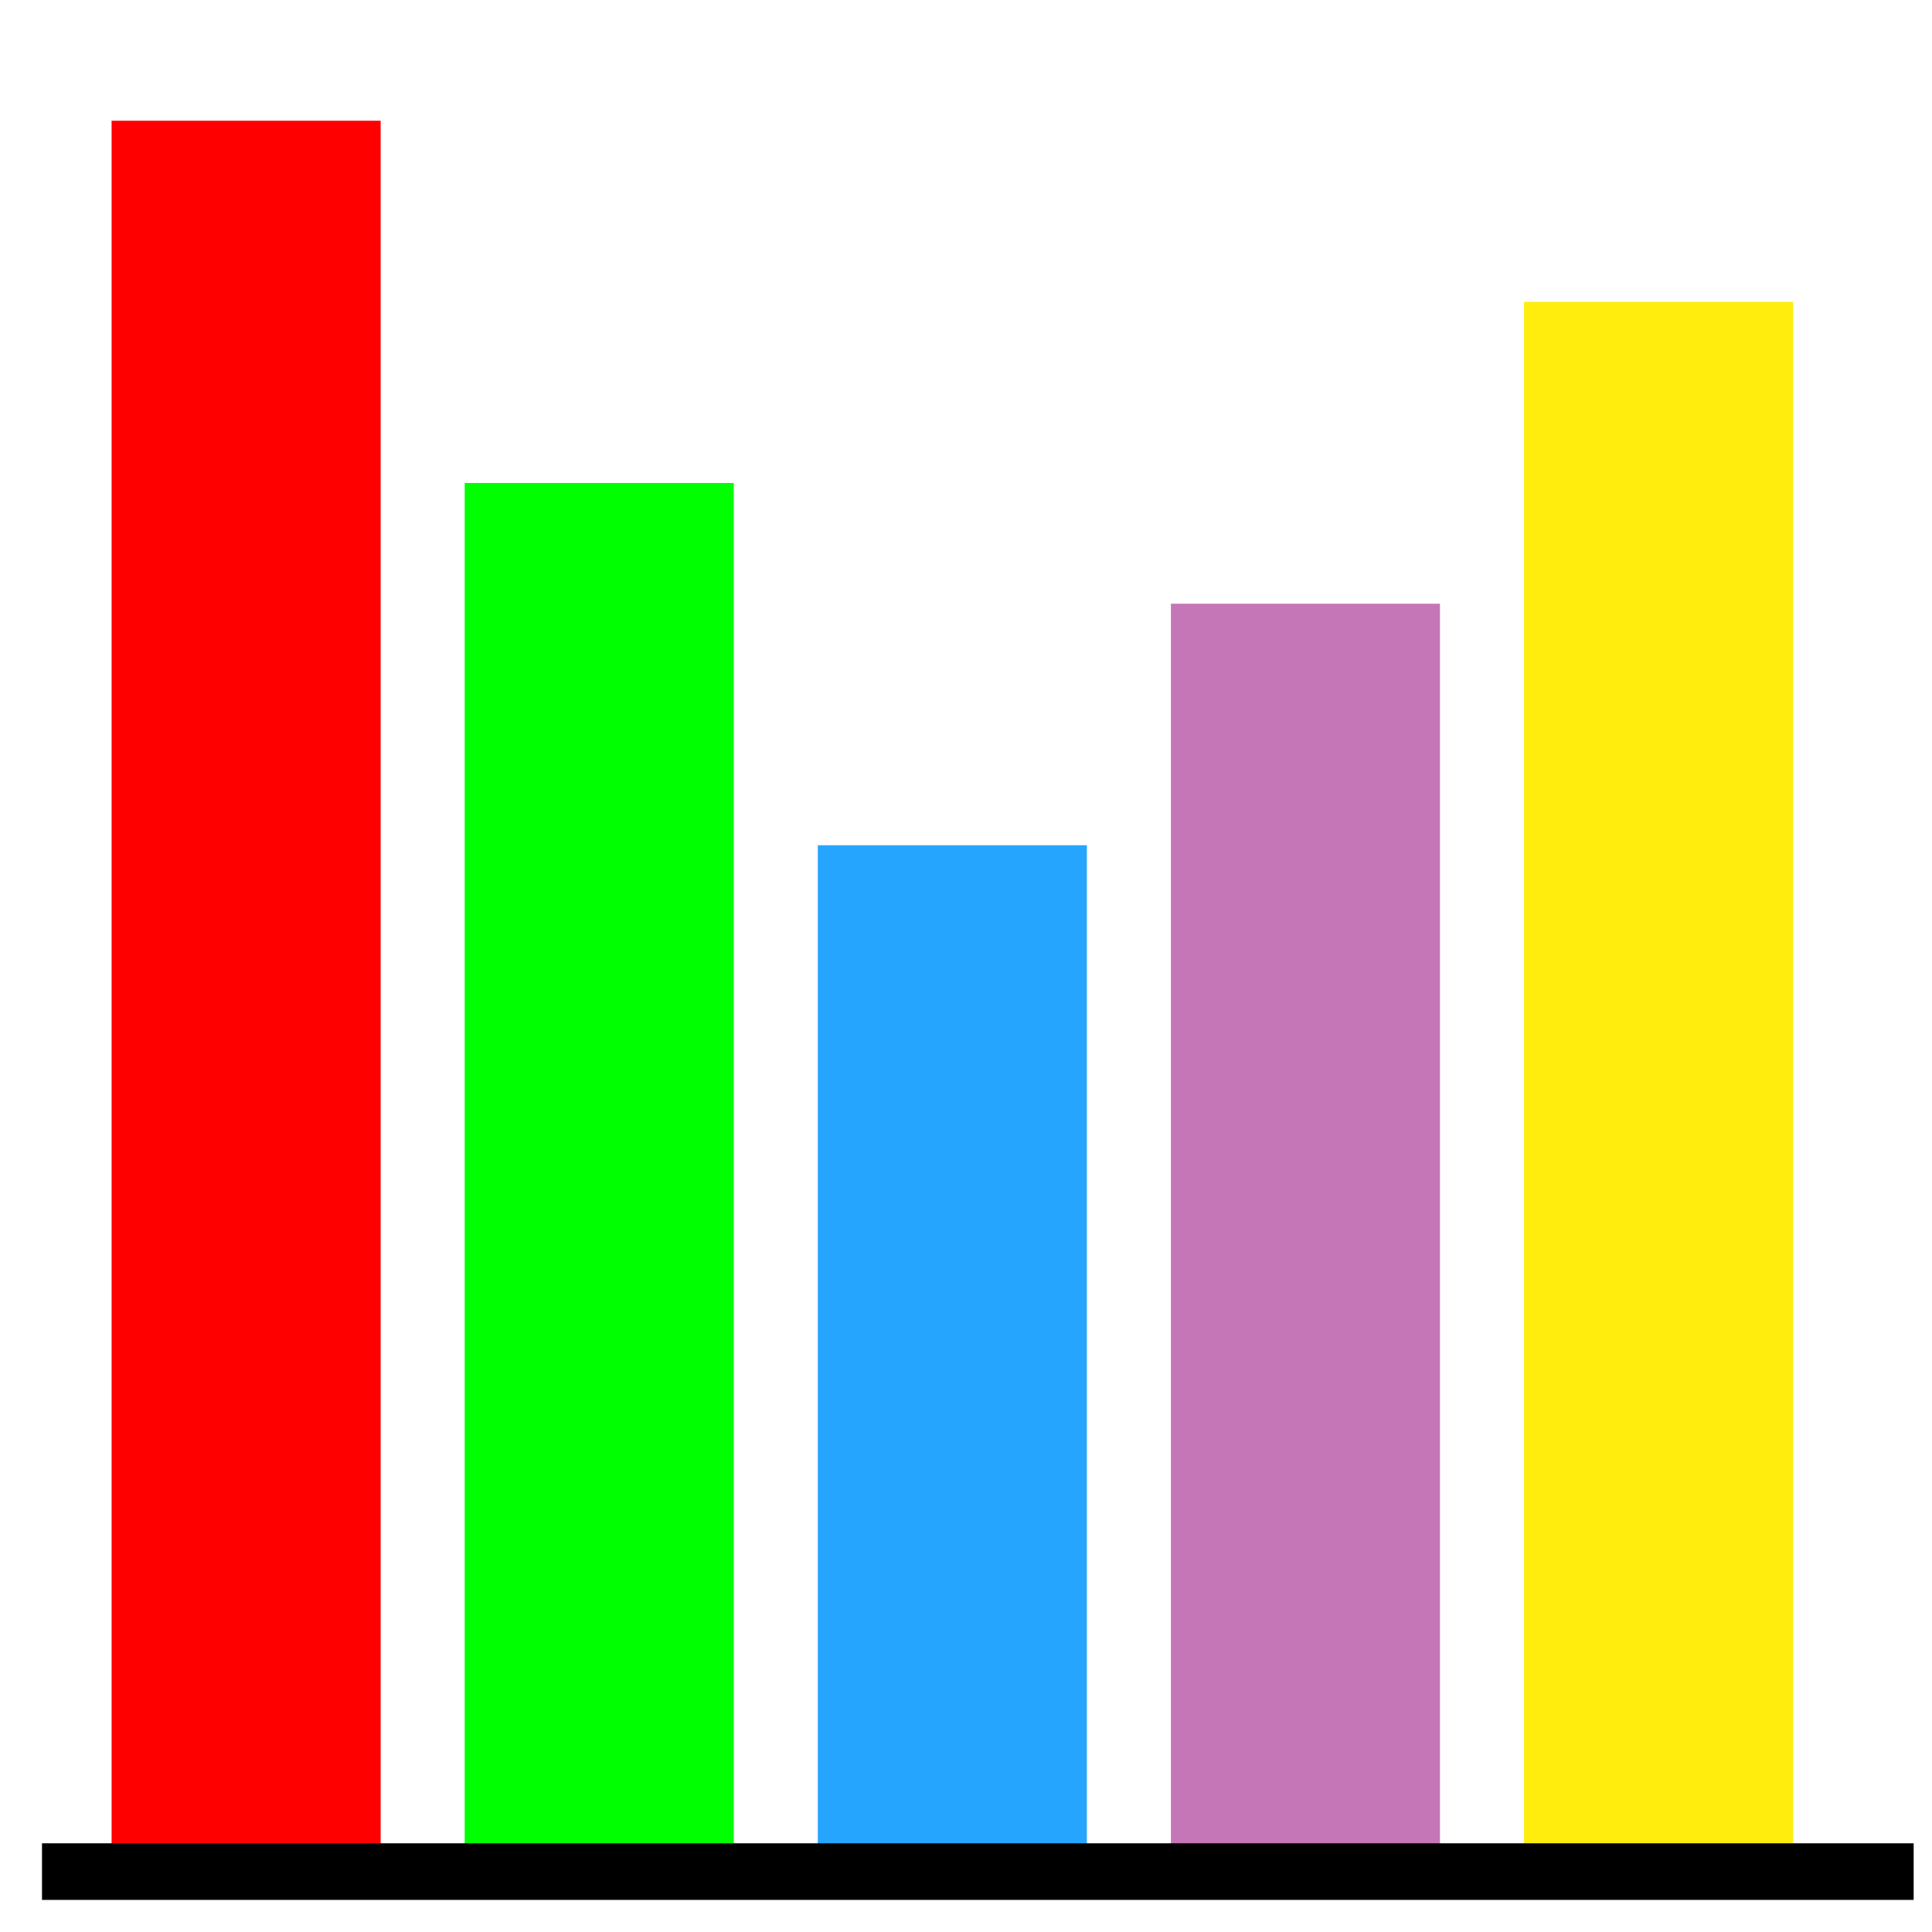 <?xml version="1.0" encoding="UTF-8" standalone="no"?>
<!-- Created with Inkscape (http://www.inkscape.org/) -->

<svg
   xmlns:dc="http://purl.org/dc/elements/1.1/"
   xmlns:cc="http://creativecommons.org/ns#"
   xmlns:rdf="http://www.w3.org/1999/02/22-rdf-syntax-ns#"
   xmlns:svg="http://www.w3.org/2000/svg"
   xmlns="http://www.w3.org/2000/svg"
   xmlns:sodipodi="http://sodipodi.sourceforge.net/DTD/sodipodi-0.dtd"
   xmlns:inkscape="http://www.inkscape.org/namespaces/inkscape"
   width="34.133"
   height="34.133"
   id="svg2985"
   version="1.1"
   inkscape:version="0.92.5 (2060ec1f9f, 2020-04-08)"
   sodipodi:docname="qProf_main.svg"
   inkscape:export-filename="/home/luca/Scrivania/semiautomaticclassificationplugin_kmeans_tool.png"
   inkscape:export-xdpi="67"
   inkscape:export-ydpi="67">
  <defs
     id="defs2987" />
  <sodipodi:namedview
     id="base"
     pagecolor="#ffffff"
     bordercolor="#666666"
     borderopacity="1.0"
     inkscape:pageopacity="0.0"
     inkscape:pageshadow="2"
     inkscape:zoom="9.7529495"
     inkscape:cx="18.931872"
     inkscape:cy="12.939131"
     inkscape:current-layer="layer2"
     showgrid="true"
     inkscape:grid-bbox="true"
     inkscape:document-units="px"
     showguides="true"
     inkscape:window-width="1338"
     inkscape:window-height="744"
     inkscape:window-x="0"
     inkscape:window-y="0"
     inkscape:window-maximized="1"
     inkscape:snap-global="true">
    <inkscape:grid
       type="xygrid"
       id="grid3765"
       originx="0"
       originy="0"
       spacingx="1.067"
       spacingy="1.067" />
  </sodipodi:namedview>
  <g
     inkscape:groupmode="layer"
     id="layer2"
     inkscape:label="drawing">
    <g
       id="g5033"
       transform="translate(-1.391,-1.067)">
      <g
         id="g5023">
        <g
           id="g5014"
           transform="matrix(1.114,0,0,1,-3.767,0)">
          <rect
             y="3.2"
             x="6.4"
             height="30.933"
             width="4.267"
             id="rect4947"
             style="fill:#ff0000;fill-opacity:1;stroke:none;stroke-width:0.939;stroke-miterlimit:4;stroke-dasharray:5.634, 0.939;stroke-dashoffset:0;stroke-opacity:1" />
          <rect
             y="9.6"
             x="12"
             height="24.533"
             width="4.267"
             id="rect4947-6"
             style="fill:#00ff00;fill-opacity:1;stroke:none;stroke-width:0.836;stroke-miterlimit:4;stroke-dasharray:5.017, 0.836;stroke-dashoffset:0;stroke-opacity:1" />
          <rect
             y="16"
             x="17.6"
             height="18.133"
             width="4.267"
             id="rect4947-6-7"
             style="fill:#26a5ff;fill-opacity:1;stroke:none;stroke-width:0.719;stroke-miterlimit:4;stroke-dasharray:4.314, 0.719;stroke-dashoffset:0;stroke-opacity:1" />
          <rect
             y="11.733"
             x="23.2"
             height="22.4"
             width="4.267"
             id="rect4947-6-7-5"
             style="fill:#c476b6;fill-opacity:1;stroke:none;stroke-width:0.799;stroke-miterlimit:4;stroke-dasharray:4.794, 0.799;stroke-dashoffset:0;stroke-opacity:1" />
          <rect
             y="6.4"
             x="28.8"
             height="27.733"
             width="4.267"
             id="rect4947-6-7-5-3"
             style="fill:#ffed0d;fill-opacity:1;stroke:none;stroke-width:0.889;stroke-miterlimit:4;stroke-dasharray:5.335, 0.889;stroke-dashoffset:0;stroke-opacity:1" />
        </g>
        <path
           style="fill:none;stroke:#000000;stroke-width:1px;stroke-linecap:butt;stroke-linejoin:miter;stroke-opacity:1"
           d="M 2.133,34.133 H 35.2"
           id="path4930-3"
           inkscape:connector-curvature="0" />
      </g>
    </g>
  </g>
</svg>
